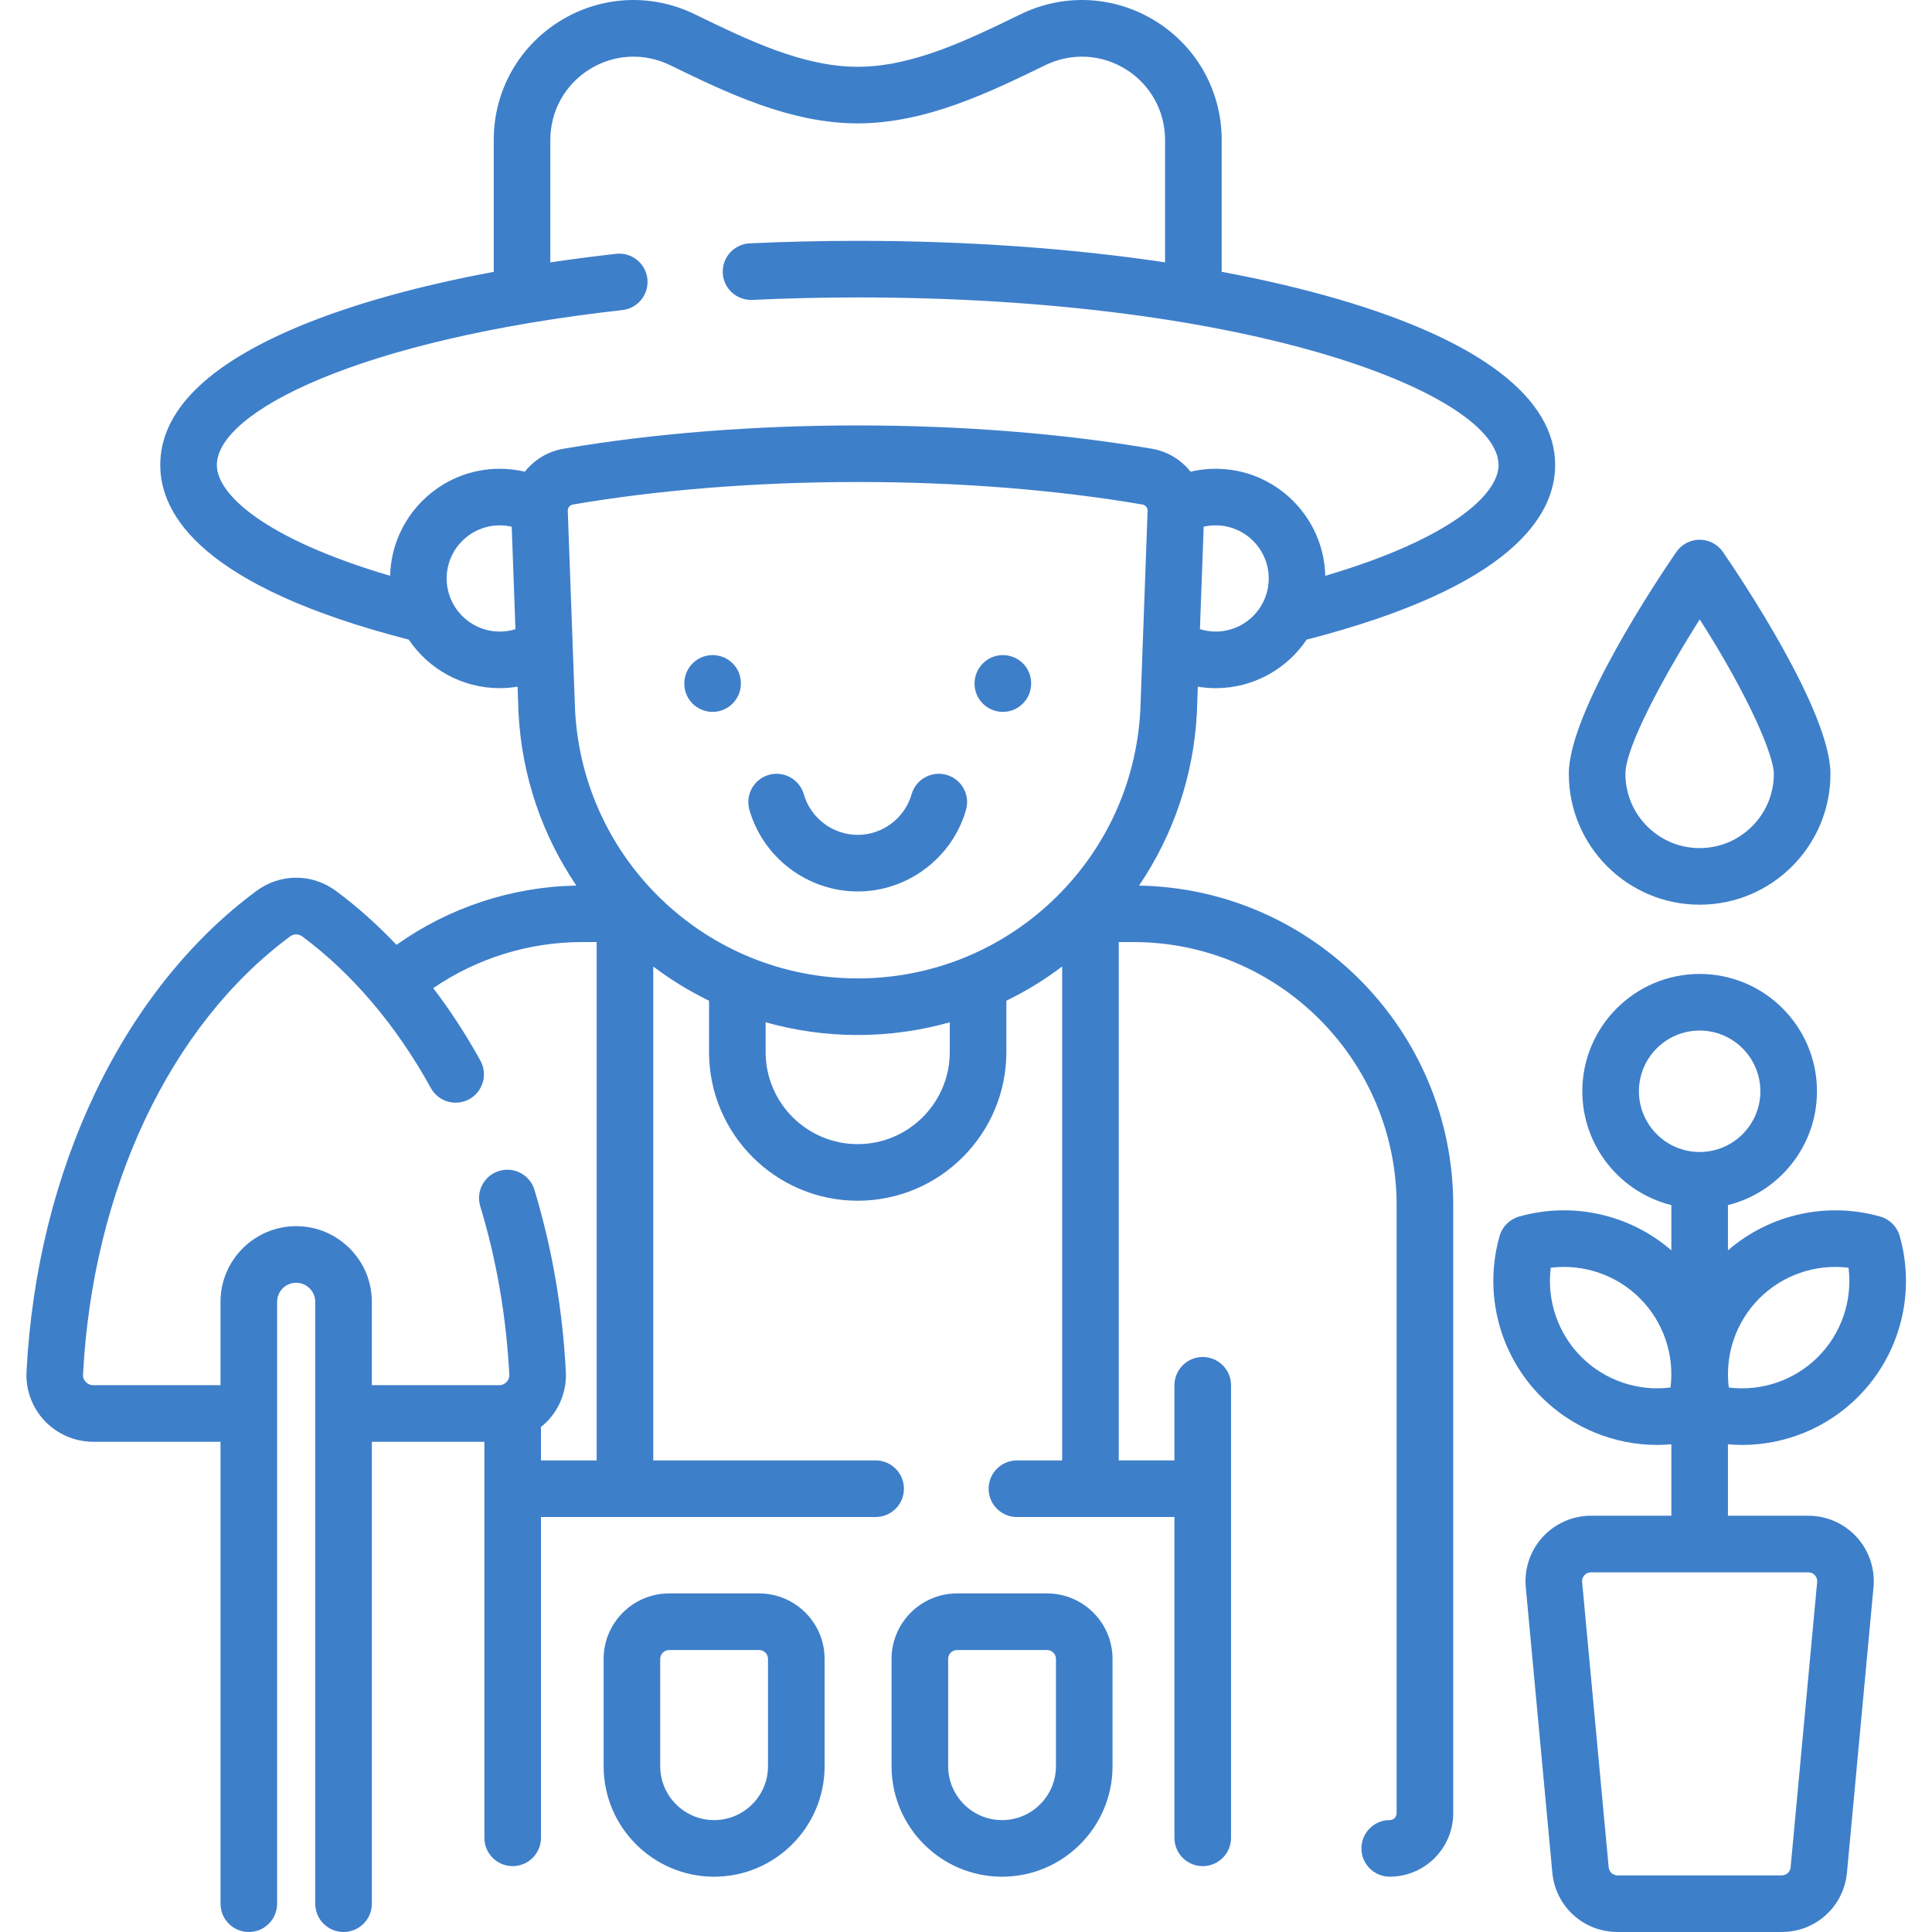 <svg fill="#3E7FCA" height="511pt" viewBox="-6 0 511 512" width="511pt" xmlns="http://www.w3.org/2000/svg"><path d="m295.355 234.695c9.117-13.453 14.465-29.168 15.328-45.711 0-.039 0-.078.004-.117l.25-6.891c1.559.258 3.133.395 4.715.395 10.035 0 18.898-5.109 24.125-12.863 54.363-13.992 65.855-32.84 65.855-46.258 0-17.75-19.824-32.934-57.332-43.918-9.543-2.793-19.949-5.234-31.043-7.305v-34.941c0-12.855-6.508-24.602-17.402-31.418-10.895-6.812-24.301-7.527-35.855-1.906-14.086 6.852-28.648 13.934-43.199 13.934-14.555 0-29.117-7.082-43.203-13.934-11.555-5.621-24.957-4.906-35.852 1.906-10.898 6.816-17.402 18.562-17.402 31.418v34.957c-20.129 3.746-37.684 8.645-51.719 14.508-24.324 10.152-36.656 22.5-36.656 36.699 0 13.426 11.496 32.27 65.852 46.258 5.227 7.754 14.09 12.863 24.125 12.863 1.586 0 3.16-.145 4.711-.398l.254 6.891c0 .043 0 .082.004.121.887 16.941 6.43 32.566 15.324 45.703-17.117.309-33.781 5.82-47.664 15.707-5.062-5.344-10.441-10.141-16.062-14.301-6.289-4.656-14.742-4.656-21.031-.004-35.391 26.184-58.18 73.824-60.957 127.441-.25 4.793 1.512 9.543 4.824 13.031 3.336 3.512 8.023 5.527 12.867 5.527h33.723v122.41c0 4.145 3.355 7.5 7.5 7.5 4.141 0 7.5-3.355 7.5-7.5v-159.5c0-2.785 2.266-5.051 5.051-5.051 2.785 0 5.055 2.266 5.055 5.051v159.5c0 4.145 3.355 7.5 7.5 7.5 4.141 0 7.5-3.355 7.5-7.5v-122.41h29.82v104.953c0 4.145 3.355 7.5 7.5 7.5s7.5-3.355 7.5-7.5v-85.016h88.684c4.145 0 7.5-3.355 7.5-7.5 0-4.141-3.355-7.5-7.5-7.5h-58.93v-130.887c4.609 3.477 9.555 6.516 14.785 9.066v13.605c0 21.723 17.672 39.395 39.398 39.395 21.723 0 39.395-17.672 39.395-39.395v-13.605c5.184-2.527 10.133-5.559 14.785-9.074v130.898h-11.988c-4.145 0-7.5 3.355-7.5 7.5 0 4.141 3.355 7.5 7.5 7.5h41.742v85.016c0 4.141 3.355 7.5 7.5 7.5s7.5-3.359 7.5-7.5v-119.926c0-4.145-3.355-7.5-7.5-7.5s-7.5 3.355-7.5 7.5v19.906h-14.754v-137.371h3.871c38.469 0 69.766 31.293 69.766 69.762v161.098c0 1.008-.82 1.828-1.828 1.828-4.141 0-7.5 3.355-7.5 7.5 0 4.141 3.359 7.5 7.5 7.5 9.277 0 16.828-7.551 16.828-16.828v-161.098c0-46.234-37.219-83.918-83.262-84.723zm20.297-67.324c-1.434 0-2.82-.234-4.156-.645l.992-27.148c1.027-.234 2.082-.355 3.164-.355 7.762 0 14.074 6.312 14.074 14.074s-6.312 14.074-14.074 14.074zm-264.684-44.121c0-14.094 37.664-33.277 107.473-41.078 4.113-.457 7.078-4.168 6.621-8.285-.461-4.117-4.152-7.078-8.289-6.621-5.969.668-11.777 1.426-17.43 2.27v-32.449c0-7.652 3.871-14.645 10.359-18.699 6.48-4.059 14.457-4.48 21.336-1.137 14.883 7.238 31.754 15.445 49.762 15.445 18.008 0 34.879-8.207 49.762-15.445 6.879-3.344 14.855-2.922 21.336 1.137 6.488 4.059 10.359 11.047 10.359 18.699v32.43c-24.969-3.723-52.715-5.695-81.457-5.695-9.543 0-19.172.227-28.617.668-4.141.195-7.336 3.707-7.141 7.844.191 4.137 3.688 7.316 7.844 7.141 9.211-.434 18.605-.652 27.914-.652 105.223 0 169.832 25.879 169.832 44.43 0 7.586-12.27 19.406-45.922 29.34-.379-15.703-13.262-28.367-29.059-28.367-2.266 0-4.488.262-6.648.77-2.473-3.117-6.043-5.355-10.191-6.066-23.594-4.051-50.57-6.188-78.012-6.188-27.445 0-54.422 2.137-78.016 6.188-4.152.711-7.723 2.953-10.195 6.07-2.164-.508-4.383-.773-6.641-.773-15.797 0-28.68 12.664-29.059 28.367-33.652-9.934-45.922-21.75-45.922-29.34zm74.977 44.121c-7.758 0-14.074-6.312-14.074-14.074s6.316-14.074 14.074-14.074c1.078 0 2.133.133 3.164.367l.992 27.152c-1.34.41-2.738.629-4.156.629zm10.918 219.66v-8.871c.617-.496 1.219-1.02 1.77-1.598 3.312-3.492 5.07-8.242 4.824-13.031-.863-16.613-3.664-32.836-8.324-48.219-1.203-3.965-5.395-6.199-9.355-5-3.965 1.199-6.203 5.391-5.004 9.352 4.312 14.223 6.902 29.238 7.699 44.641.051.918-.363 1.555-.719 1.93-.305.32-.965.855-1.992.855h-33.719v-22.086c0-11.059-8.996-20.055-20.055-20.055-11.055 0-20.051 8.996-20.051 20.055v22.086h-33.723c-1.023 0-1.688-.535-1.988-.855-.293-.309-.77-.965-.723-1.93 2.547-49.188 23.07-92.609 54.898-116.152.934-.691 2.246-.691 3.184 0 13.227 9.789 25.016 23.684 34.094 40.184 1.996 3.629 6.559 4.953 10.188 2.957 3.629-2 4.953-6.559 2.957-10.188-3.758-6.832-7.953-13.273-12.504-19.238 11.547-7.91 25.332-12.211 39.426-12.211h3.875v137.375zm108.332-108.219c0 13.453-10.941 24.395-24.395 24.395s-24.398-10.941-24.398-24.395v-7.895c7.77 2.184 15.949 3.371 24.398 3.371 8.348 0 16.539-1.156 24.398-3.363v7.887zm-24.398-19.523c-39.895 0-72.781-31.195-74.898-71.031l-1.934-52.867c-.027-.824.555-1.547 1.355-1.684 22.77-3.906 48.871-5.973 75.477-5.973 26.609 0 52.707 2.062 75.477 5.973.805.137 1.387.859 1.355 1.684l-1.93 52.867c-1.02 19.242-9.281 37.152-23.266 50.43-14 13.285-32.34 20.602-51.637 20.602zm0 0"/><path d="m182.34 173.605c-4.145 0-7.5 3.406-7.5 7.551 0 4.141 3.355 7.5 7.5 7.5 4.141 0 7.5-3.359 7.5-7.5v-.098c0-4.141-3.359-7.453-7.5-7.453zm0 0"/><path d="m259.262 173.605c-4.145 0-7.5 3.406-7.5 7.551 0 4.141 3.355 7.5 7.5 7.5s7.5-3.359 7.5-7.5v-.098c0-4.141-3.359-7.453-7.5-7.453zm0 0"/><path d="m244.363 205.352c-3.977-1.145-8.133 1.152-9.281 5.137-1.82 6.336-7.695 10.762-14.281 10.762-6.59 0-12.461-4.426-14.285-10.762-1.145-3.98-5.301-6.281-9.281-5.137-3.977 1.145-6.277 5.301-5.133 9.281 3.66 12.727 15.461 21.613 28.699 21.613s25.039-8.887 28.699-21.613c1.145-3.98-1.152-8.137-5.137-9.281zm0 0"/><path d="m472.723 401.684h-21.297v-18.938c1.242.105 2.484.18 3.727.18 11.367 0 22.477-4.465 30.73-12.719 11.137-11.137 15.375-27.477 11.059-42.641-.711-2.5-2.664-4.453-5.164-5.164-14.16-4.02-29.34-.586-40.352 8.949v-11.984c13.531-3.367 23.59-15.613 23.59-30.172 0-17.145-13.949-31.09-31.094-31.09s-31.09 13.945-31.09 31.09c0 14.559 10.059 26.809 23.594 30.172v11.984c-11.012-9.535-26.191-12.973-40.355-8.949-2.5.711-4.453 2.664-5.164 5.16-4.312 15.168-.078 31.504 11.059 42.645 8.254 8.254 19.363 12.715 30.73 12.715 1.242 0 2.484-.07 3.73-.18v18.941h-21.301c-4.867 0-9.543 2.062-12.824 5.664-3.281 3.602-4.906 8.445-4.453 13.297l7.035 75.605c.832 8.977 8.262 15.746 17.277 15.746h43.527c9.016 0 16.441-6.77 17.277-15.746l7.035-75.605c.453-4.848-1.172-9.695-4.453-13.297-3.277-3.602-7.953-5.664-12.824-5.664zm-12.973-57.609c6.25-6.246 15.008-9.184 23.637-8.109 1.07 8.629-1.859 17.387-8.109 23.637-6.254 6.25-15.012 9.184-23.633 8.105-1.074-8.629 1.859-17.383 8.105-23.633zm-23.543 23.629c-8.629 1.074-17.383-1.855-23.633-8.105s-9.184-15.004-8.109-23.637c8.629-1.066 17.387 1.863 23.633 8.113 6.25 6.25 9.18 15.004 8.109 23.629zm-8.375-78.508c0-8.871 7.219-16.09 16.09-16.09 8.875 0 16.094 7.219 16.094 16.09 0 8.875-7.219 16.094-16.094 16.094-8.871 0-16.09-7.219-16.09-16.094zm40.199 205.664c-.113 1.219-1.121 2.137-2.344 2.137h-43.527c-1.223 0-2.23-.918-2.344-2.137l-7.035-75.605c-.082-.898.344-1.516.605-1.801.262-.289.836-.77 1.738-.77h57.598c.902 0 1.477.48 1.738.77.262.285.688.898.605 1.801zm0 0"/><path d="m443.922 239.754c19.117 0 34.668-15.551 34.668-34.668 0-16.496-23.73-51.871-28.484-58.797-1.402-2.035-3.711-3.254-6.184-3.254s-4.781 1.219-6.184 3.254c-4.754 6.926-28.484 42.301-28.484 58.797 0 19.117 15.551 34.668 34.668 34.668zm.023-75.609c13.496 21.141 19.645 36.34 19.645 40.941 0 10.844-8.82 19.668-19.668 19.668-10.844 0-19.668-8.824-19.668-19.668 0-7.148 10.129-25.828 19.691-40.941zm0 0"/><path d="m194.676 422.277h-23.855c-9.57 0-17.355 7.785-17.355 17.352v28.434c0 16.148 13.137 29.285 29.281 29.285 16.148 0 29.285-13.137 29.285-29.285v-28.434c0-9.566-7.785-17.352-17.355-17.352zm2.355 45.785c0 7.875-6.41 14.285-14.285 14.285s-14.281-6.41-14.281-14.285v-28.434c0-1.297 1.055-2.352 2.355-2.352h23.855c1.301 0 2.355 1.055 2.355 2.352zm0 0"/><path d="m270.984 422.277h-23.859c-9.566 0-17.352 7.785-17.352 17.352v28.434c0 16.148 13.133 29.285 29.281 29.285 16.145 0 29.281-13.137 29.281-29.285v-28.434c.004-9.566-7.781-17.352-17.352-17.352zm2.355 45.785c0 7.875-6.41 14.285-14.285 14.285s-14.281-6.41-14.281-14.285v-28.434c0-1.297 1.055-2.352 2.352-2.352h23.859c1.297 0 2.355 1.055 2.355 2.352zm0 0"/></svg>